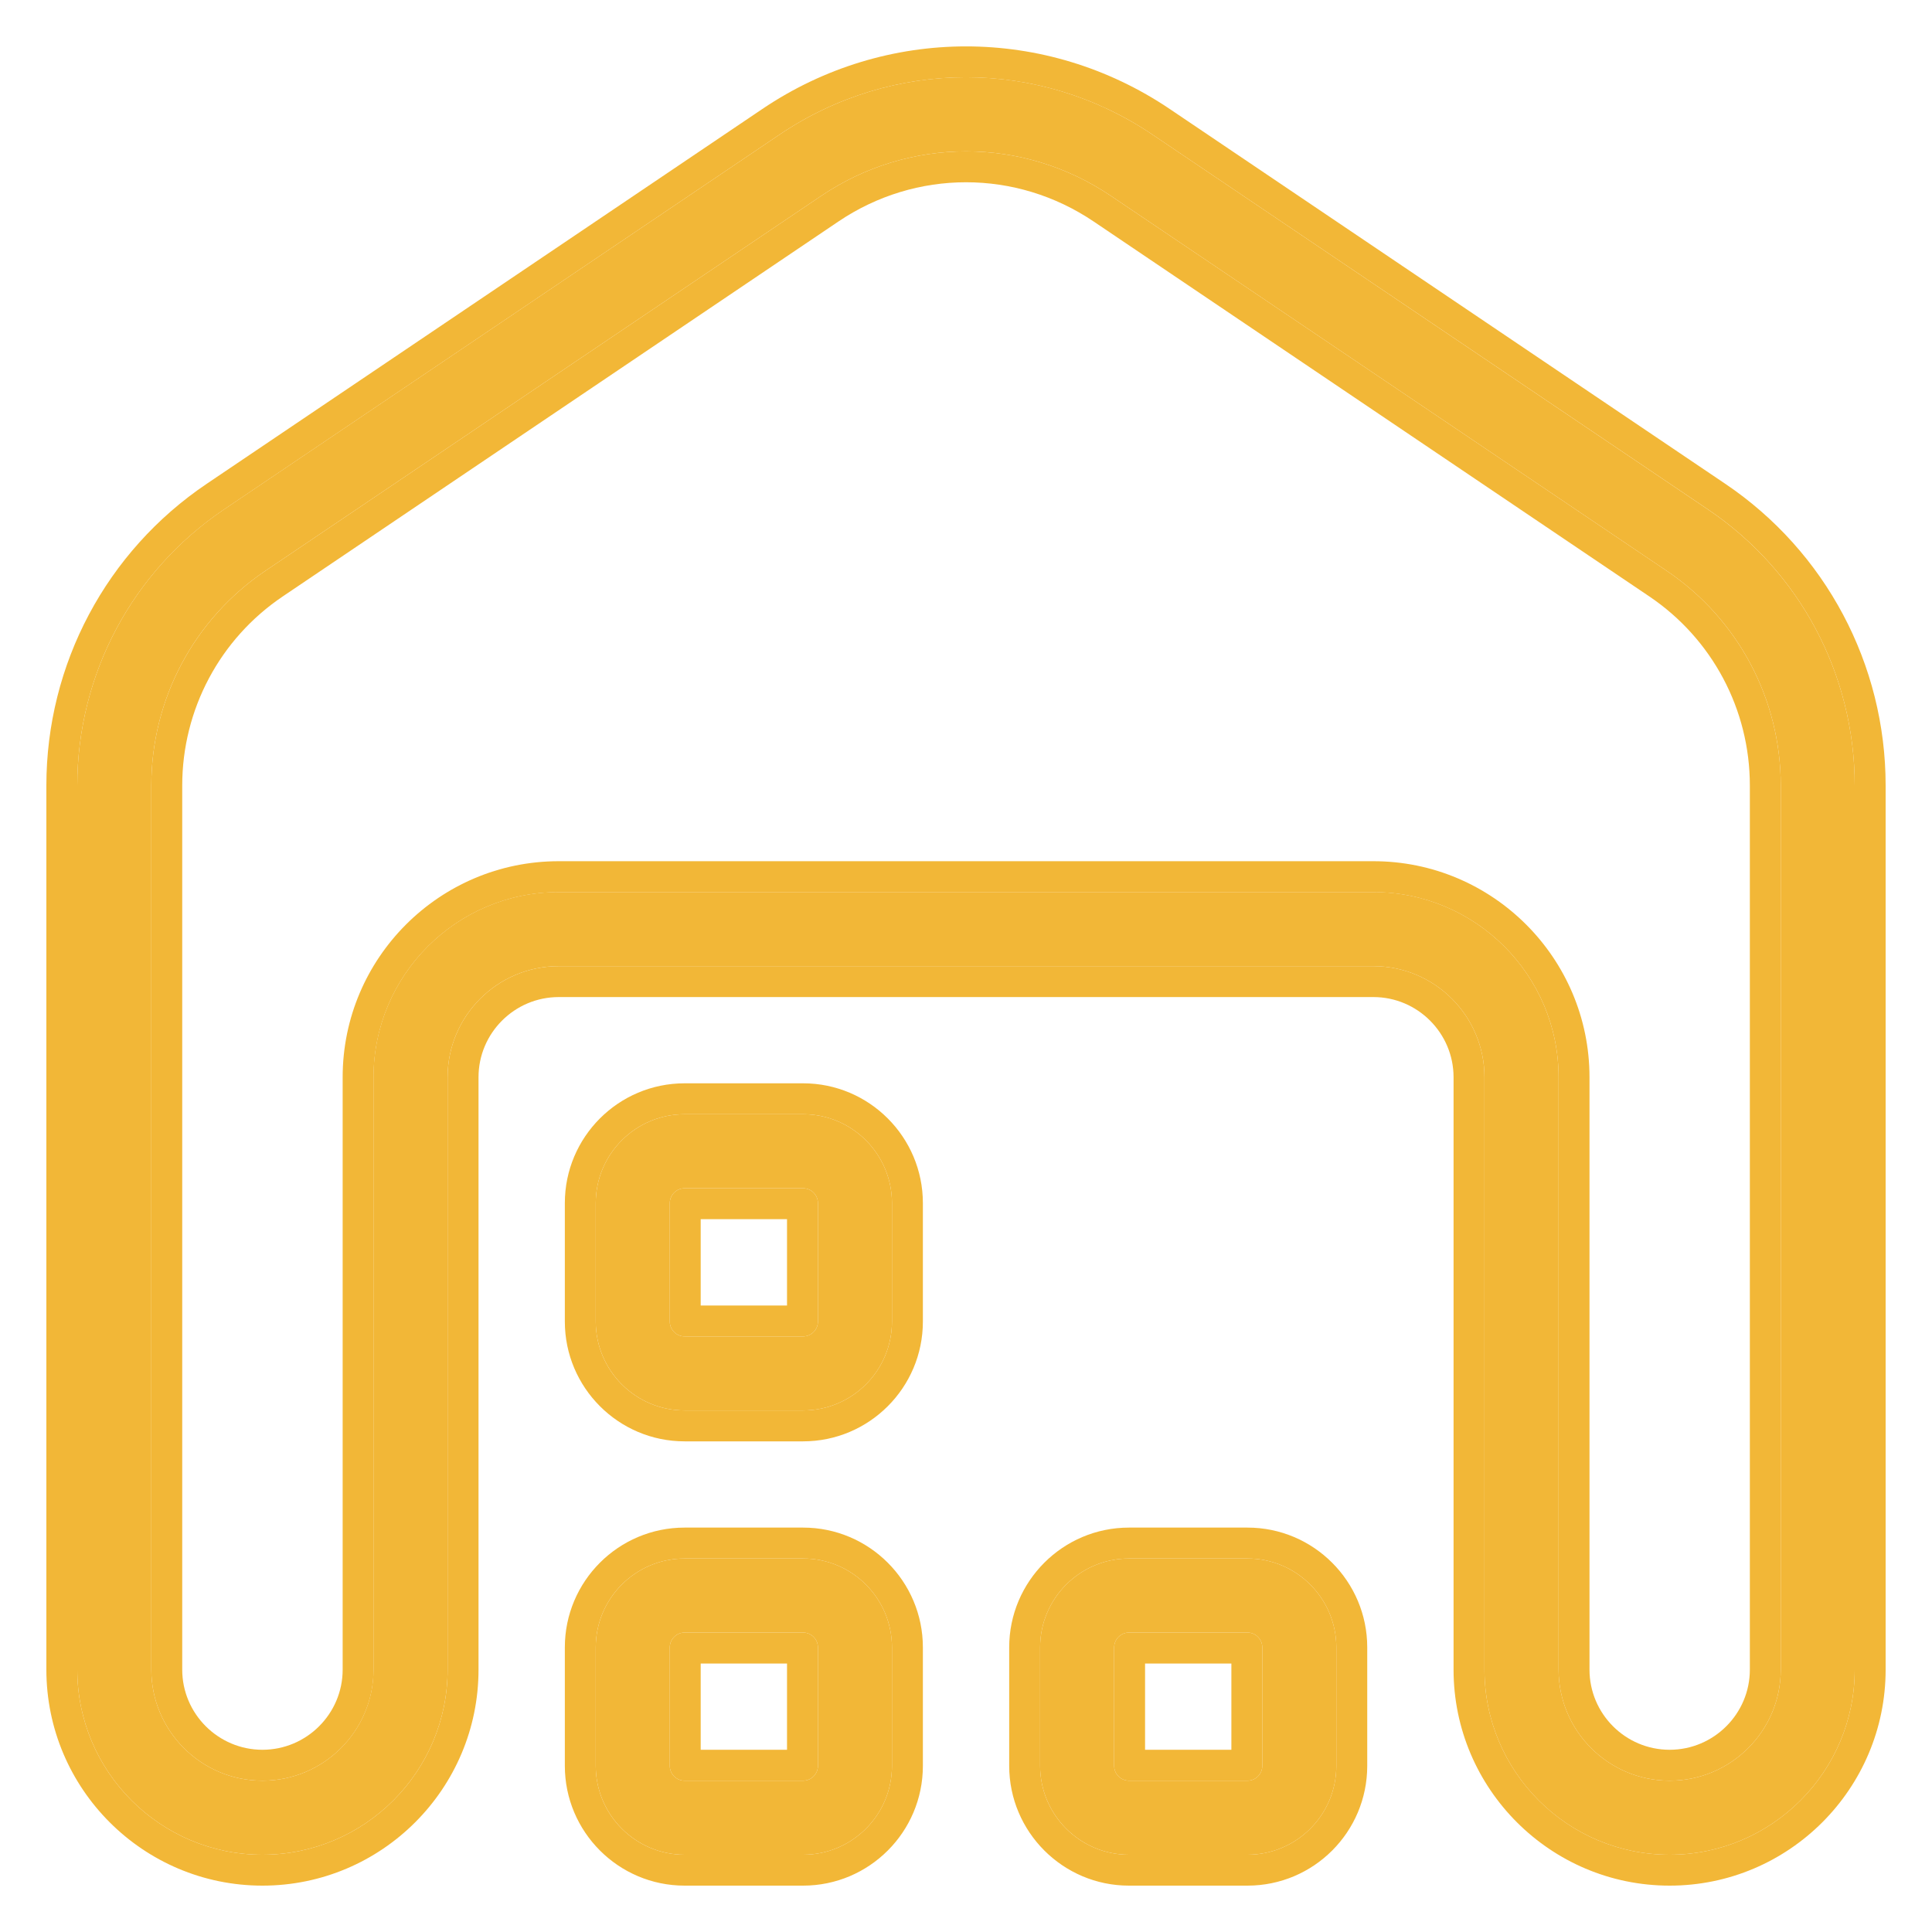<svg width="25" height="25" viewBox="0 0 25 25" fill="none" xmlns="http://www.w3.org/2000/svg">
<path d="M21.605 24C20.283 24 19.209 22.925 19.209 21.605V13.939C19.209 13.147 18.564 12.502 17.771 12.502H7.229C6.437 12.502 5.792 13.147 5.792 13.939V21.605C5.792 22.925 4.718 24 3.396 24C2.074 24 1 22.925 1 21.605V10.165C1 8.728 1.71 7.393 2.9 6.591L10.088 1.741C11.552 0.753 13.446 0.752 14.912 1.741L22.099 6.591C23.29 7.393 24 8.729 24 10.165V21.605C24 22.925 22.927 24 21.605 24ZM7.229 11.543H17.771C19.093 11.543 20.168 12.619 20.168 13.939V21.605C20.168 22.397 20.812 23.042 21.605 23.042C22.398 23.042 23.043 22.397 23.043 21.605V10.165C23.043 9.047 22.491 8.009 21.565 7.385L14.377 2.536C13.238 1.766 11.764 1.766 10.624 2.536L3.436 7.385C2.51 8.009 1.958 9.048 1.958 10.165V21.605C1.958 22.397 2.603 23.042 3.396 23.042C4.189 23.042 4.833 22.397 4.833 21.605V13.939C4.833 12.619 5.908 11.543 7.229 11.543ZM10.392 24H8.859C8.224 24 7.709 23.483 7.709 22.85V21.317C7.709 20.683 8.224 20.167 8.859 20.167H10.392C11.027 20.167 11.542 20.684 11.542 21.317V22.85C11.542 23.485 11.027 24 10.392 24ZM8.859 21.125C8.753 21.125 8.667 21.212 8.667 21.317V22.85C8.667 22.956 8.753 23.042 8.859 23.042H10.392C10.498 23.042 10.584 22.956 10.584 22.85V21.317C10.584 21.212 10.498 21.125 10.392 21.125H8.859ZM10.392 18.251H8.859C8.224 18.251 7.709 17.734 7.709 17.101V15.568C7.709 14.934 8.224 14.418 8.859 14.418H10.392C11.027 14.418 11.542 14.935 11.542 15.568V17.101C11.542 17.735 11.027 18.251 10.392 18.251ZM8.859 15.376C8.753 15.376 8.667 15.463 8.667 15.568V17.101C8.667 17.206 8.753 17.293 8.859 17.293H10.392C10.498 17.293 10.584 17.206 10.584 17.101V15.568C10.584 15.463 10.498 15.376 10.392 15.376H8.859ZM16.142 24H14.609C13.975 24 13.459 23.483 13.459 22.85V21.317C13.459 20.683 13.975 20.167 14.609 20.167H16.142C16.777 20.167 17.292 20.684 17.292 21.317V22.85C17.292 23.485 16.777 24 16.142 24ZM14.609 21.125C14.504 21.125 14.417 21.212 14.417 21.317V22.85C14.417 22.956 14.504 23.042 14.609 23.042H16.142C16.248 23.042 16.334 22.956 16.334 22.85V21.317C16.334 21.212 16.248 21.125 16.142 21.125H14.609Z" fill="#F2B737"/>
<path fill-rule="evenodd" clip-rule="evenodd" d="M21.341 7.717L14.153 2.867C13.149 2.189 11.852 2.189 10.848 2.867L3.66 7.717C2.845 8.266 2.358 9.181 2.358 10.165V21.605C2.358 22.176 2.824 22.642 3.396 22.642C3.968 22.642 4.434 22.176 4.434 21.605V13.939C4.434 12.398 5.687 11.144 7.23 11.144H17.772C19.314 11.144 20.568 12.398 20.568 13.939V21.605C20.568 22.176 21.033 22.642 21.605 22.642C22.177 22.642 22.643 22.176 22.643 21.605V10.165C22.643 9.18 22.156 8.266 21.341 7.717ZM21.605 24.4C20.063 24.4 18.809 23.146 18.809 21.605V13.939C18.809 13.368 18.343 12.902 17.772 12.902H7.23C6.658 12.902 6.192 13.368 6.192 13.939V21.605C6.192 23.146 4.939 24.4 3.396 24.4C1.853 24.4 0.6 23.146 0.6 21.605V10.165C0.6 8.596 1.376 7.135 2.677 6.259L9.865 1.41C11.463 0.331 13.535 0.33 15.136 1.41C15.136 1.41 15.136 1.41 15.136 1.41L22.323 6.259C23.624 7.136 24.4 8.597 24.4 10.165V21.605C24.4 23.146 23.148 24.4 21.605 24.4ZM22.1 6.591L14.912 1.741C13.447 0.753 11.552 0.753 10.088 1.741L2.901 6.591C1.71 7.393 1 8.728 1 10.165V21.605C1 22.925 2.074 24 3.396 24C4.718 24 5.792 22.925 5.792 21.605V13.939C5.792 13.147 6.437 12.502 7.23 12.502H17.772C18.564 12.502 19.209 13.147 19.209 13.939V21.605C19.209 22.925 20.284 24 21.605 24C22.927 24 24 22.925 24 21.605V10.165C24 8.729 23.29 7.393 22.1 6.591ZM14.377 2.536C13.238 1.766 11.764 1.766 10.624 2.536L3.436 7.385C2.51 8.009 1.958 9.049 1.958 10.165V21.605C1.958 22.397 2.603 23.042 3.396 23.042C4.189 23.042 4.834 22.397 4.834 21.605V13.939C4.834 12.619 5.908 11.544 7.23 11.544H17.772C19.093 11.544 20.168 12.619 20.168 13.939V21.605C20.168 22.397 20.812 23.042 21.605 23.042C22.398 23.042 23.043 22.397 23.043 21.605V10.165C23.043 9.048 22.491 8.009 21.565 7.385L14.377 2.536ZM10.392 24.4H8.859C8.003 24.4 7.309 23.704 7.309 22.85V21.317C7.309 20.462 8.003 19.767 8.859 19.767H10.392C11.248 19.767 11.942 20.463 11.942 21.317V22.85C11.942 23.706 11.247 24.4 10.392 24.4ZM9.067 21.526V22.642H10.184V21.526H9.067ZM10.392 18.651H8.859C8.003 18.651 7.309 17.955 7.309 17.101V15.568C7.309 14.713 8.003 14.018 8.859 14.018H10.392C11.248 14.018 11.942 14.714 11.942 15.568V17.101C11.942 17.956 11.247 18.651 10.392 18.651ZM9.067 15.776V16.893H10.184V15.776H9.067ZM16.142 24.4H14.609C13.754 24.4 13.059 23.704 13.059 22.85V21.317C13.059 20.462 13.754 19.767 14.609 19.767H16.142C16.998 19.767 17.692 20.463 17.692 21.317V22.85C17.692 23.706 16.998 24.4 16.142 24.4ZM14.817 21.526V22.642H15.934V21.526H14.817ZM8.859 24H10.392C11.027 24 11.542 23.485 11.542 22.85V21.317C11.542 20.684 11.027 20.167 10.392 20.167H8.859C8.224 20.167 7.709 20.683 7.709 21.317V22.85C7.709 23.484 8.224 24 8.859 24ZM8.667 21.317C8.667 21.212 8.753 21.125 8.859 21.125H10.392C10.498 21.125 10.584 21.212 10.584 21.317V22.85C10.584 22.956 10.498 23.042 10.392 23.042H8.859C8.753 23.042 8.667 22.956 8.667 22.85V21.317ZM8.859 18.251H10.392C11.027 18.251 11.542 17.735 11.542 17.101V15.568C11.542 14.935 11.027 14.418 10.392 14.418H8.859C8.224 14.418 7.709 14.934 7.709 15.568V17.101C7.709 17.735 8.224 18.251 8.859 18.251ZM8.667 15.568C8.667 15.463 8.753 15.376 8.859 15.376H10.392C10.498 15.376 10.584 15.463 10.584 15.568V17.101C10.584 17.206 10.498 17.293 10.392 17.293H8.859C8.753 17.293 8.667 17.206 8.667 17.101V15.568ZM14.609 24H16.142C16.777 24 17.292 23.485 17.292 22.85V21.317C17.292 20.684 16.777 20.167 16.142 20.167H14.609C13.975 20.167 13.459 20.683 13.459 21.317V22.85C13.459 23.484 13.975 24 14.609 24ZM14.417 21.317C14.417 21.212 14.504 21.125 14.609 21.125H16.142C16.248 21.125 16.334 21.212 16.334 21.317V22.85C16.334 22.956 16.248 23.042 16.142 23.042H14.609C14.504 23.042 14.417 22.956 14.417 22.85V21.317Z" fill="#F2B737"/>
</svg>
